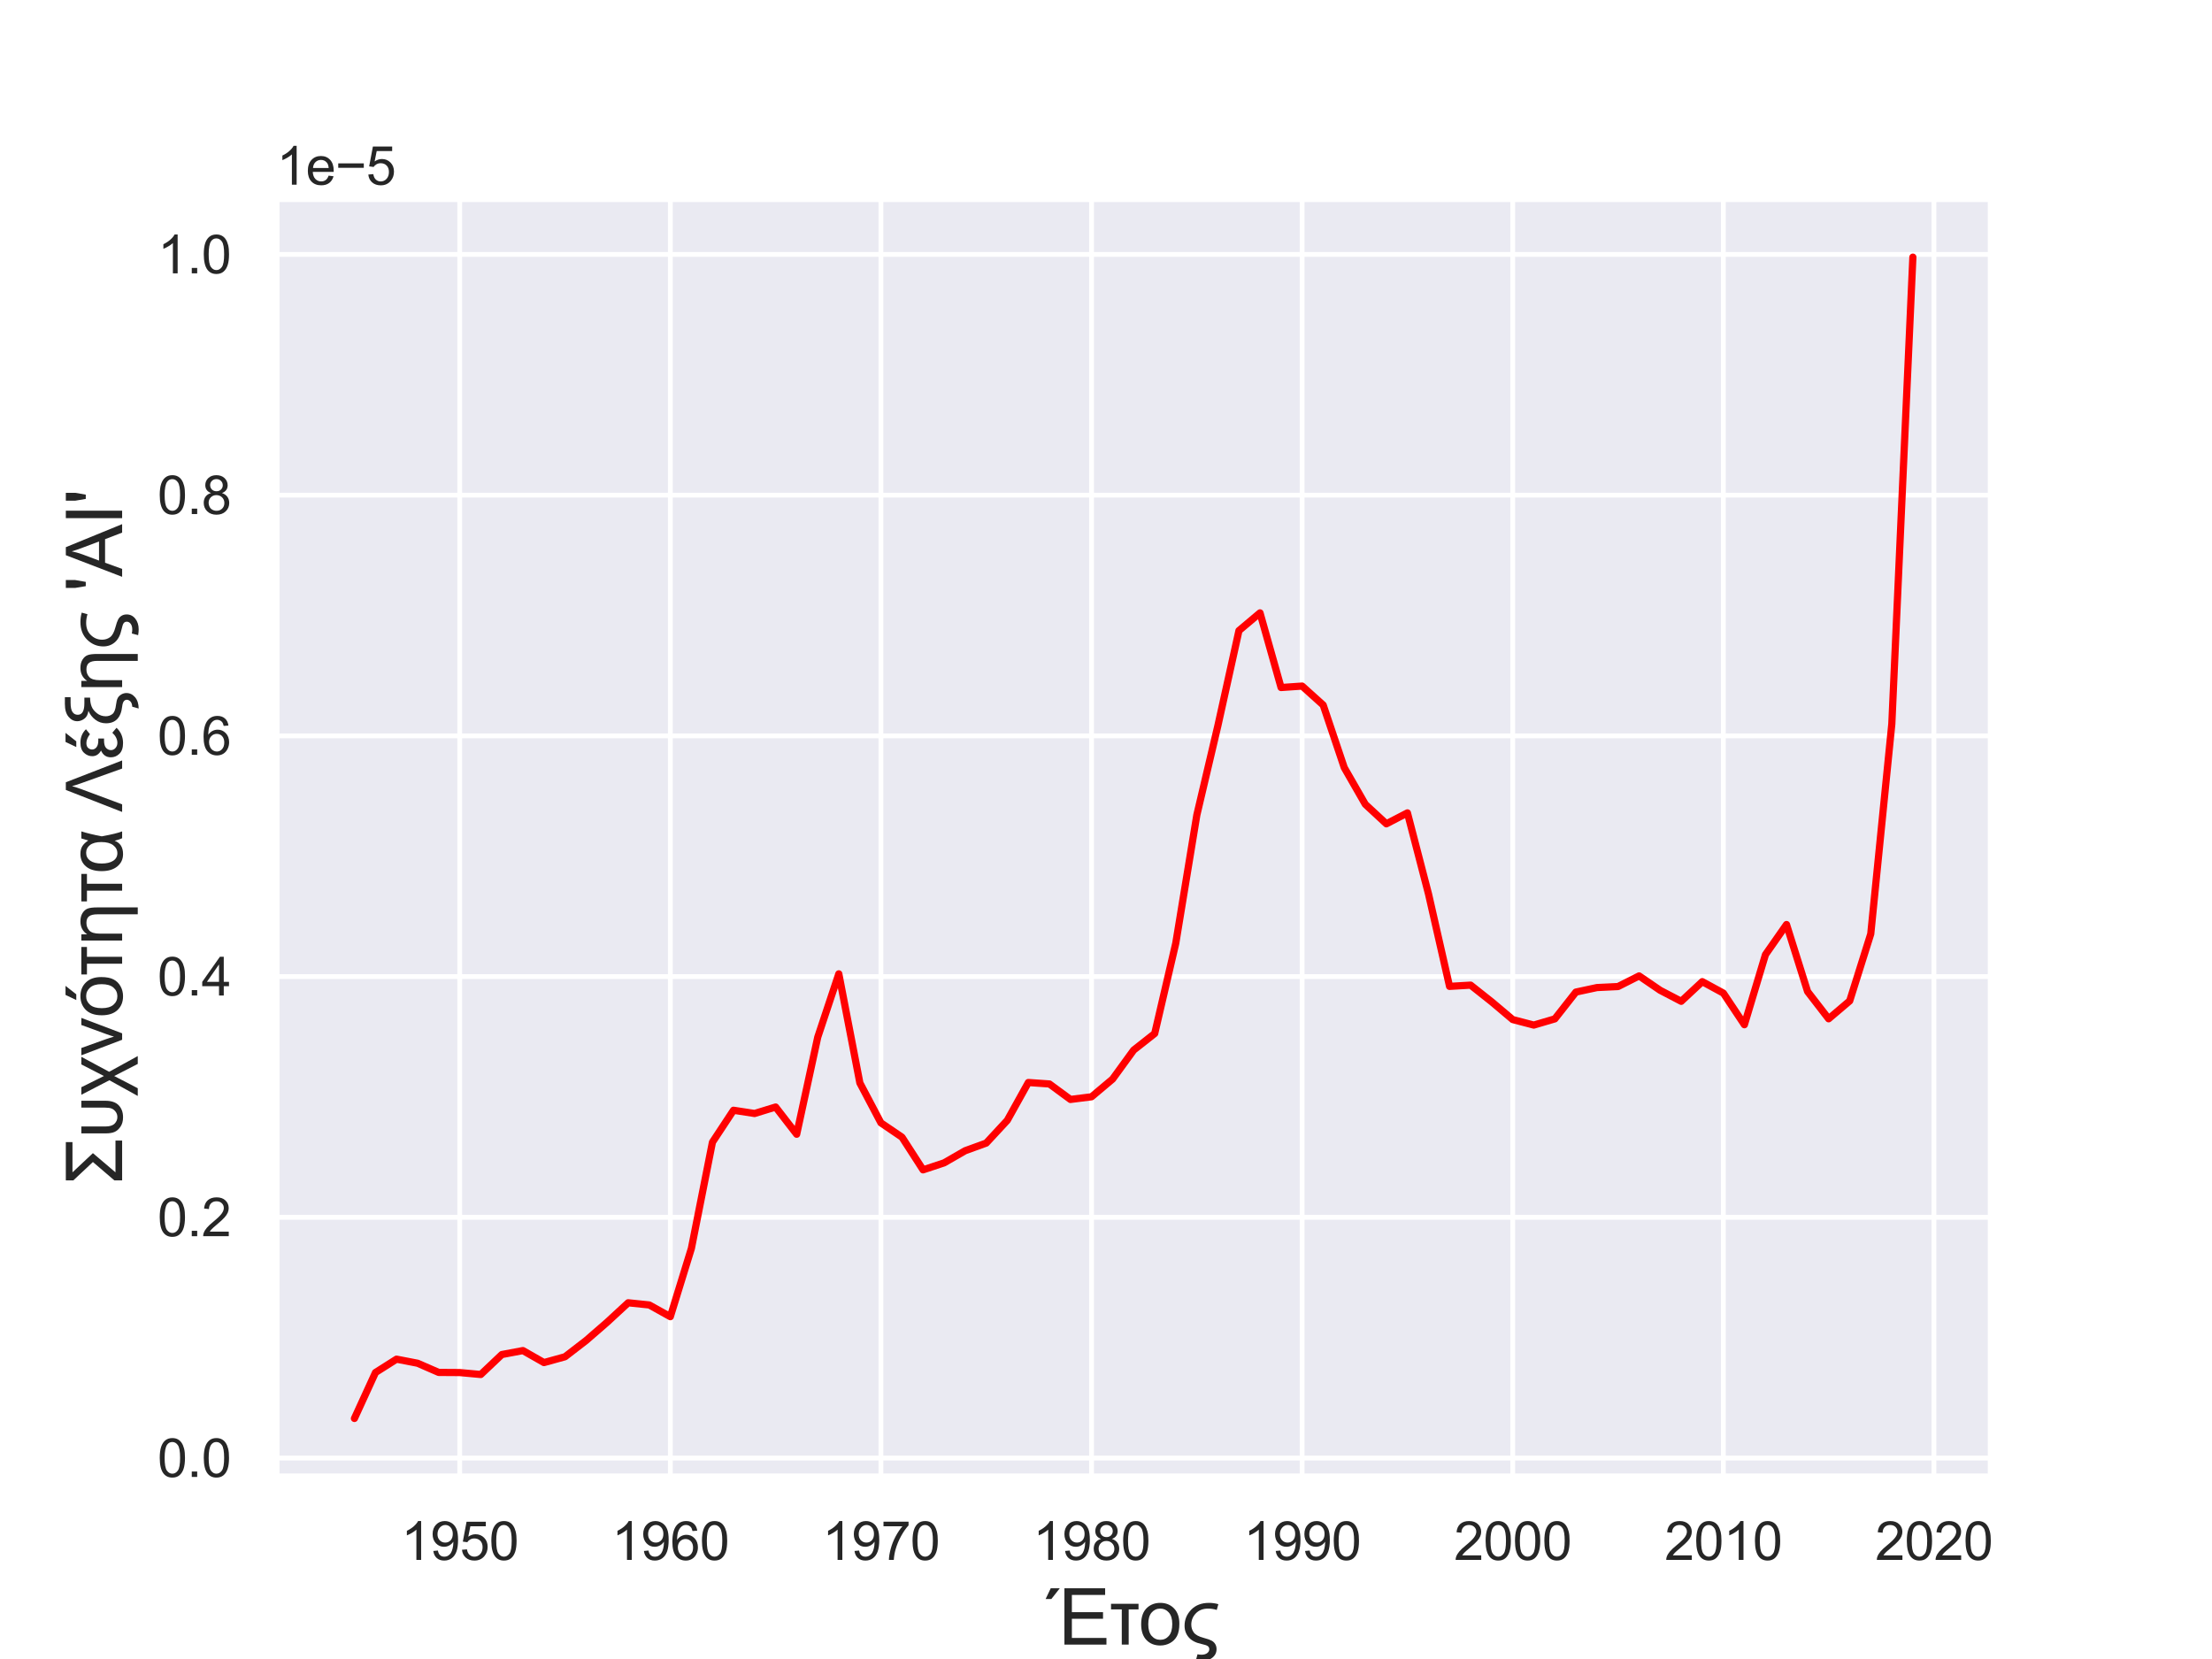 <?xml version="1.0" encoding="utf-8" standalone="no"?>
<!DOCTYPE svg PUBLIC "-//W3C//DTD SVG 1.1//EN"
  "http://www.w3.org/Graphics/SVG/1.1/DTD/svg11.dtd">
<svg xmlns:xlink="http://www.w3.org/1999/xlink" width="460.8pt" height="345.6pt" viewBox="0 0 460.8 345.6" xmlns="http://www.w3.org/2000/svg" version="1.1">
 <defs>
  <style type="text/css">*{stroke-linejoin: round; stroke-linecap: butt}</style>
 </defs>
 <g id="figure_1">
  <g id="patch_1">
   <path d="M 0 345.6 
L 460.8 345.6 
L 460.8 0 
L 0 0 
z
" style="fill: #ffffff"/>
  </g>
  <g id="axes_1">
   <g id="patch_2">
    <path d="M 57.6 307.584 
L 414.72 307.584 
L 414.72 41.472 
L 57.6 41.472 
z
" style="fill: #eaeaf2"/>
   </g>
   <g id="matplotlib.axis_1">
    <g id="xtick_1">
     <g id="line2d_1">
      <path d="M 95.769 307.584 
L 95.769 41.472 
" clip-path="url(#p28fab866d9)" style="fill: none; stroke: #ffffff; stroke-linecap: round"/>
     </g>
     <g id="text_1">
      <!-- 1950 -->
      <g style="fill: #262626" transform="translate(83.535 324.958)scale(0.11 -0.11)">
       <defs>
        <path id="ArialMT-31" d="M 2384 0 
L 1822 0 
L 1822 3584 
Q 1619 3391 1289 3197 
Q 959 3003 697 2906 
L 697 3450 
Q 1169 3672 1522 3987 
Q 1875 4303 2022 4600 
L 2384 4600 
L 2384 0 
z
" transform="scale(0.016)"/>
        <path id="ArialMT-39" d="M 350 1059 
L 891 1109 
Q 959 728 1153 556 
Q 1347 384 1650 384 
Q 1909 384 2104 503 
Q 2300 622 2425 820 
Q 2550 1019 2634 1356 
Q 2719 1694 2719 2044 
Q 2719 2081 2716 2156 
Q 2547 1888 2255 1720 
Q 1963 1553 1622 1553 
Q 1053 1553 659 1965 
Q 266 2378 266 3053 
Q 266 3750 677 4175 
Q 1088 4600 1706 4600 
Q 2153 4600 2523 4359 
Q 2894 4119 3086 3673 
Q 3278 3228 3278 2384 
Q 3278 1506 3087 986 
Q 2897 466 2520 194 
Q 2144 -78 1638 -78 
Q 1100 -78 759 220 
Q 419 519 350 1059 
z
M 2653 3081 
Q 2653 3566 2395 3850 
Q 2138 4134 1775 4134 
Q 1400 4134 1122 3828 
Q 844 3522 844 3034 
Q 844 2597 1108 2323 
Q 1372 2050 1759 2050 
Q 2150 2050 2401 2323 
Q 2653 2597 2653 3081 
z
" transform="scale(0.016)"/>
        <path id="ArialMT-35" d="M 266 1200 
L 856 1250 
Q 922 819 1161 601 
Q 1400 384 1738 384 
Q 2144 384 2425 690 
Q 2706 997 2706 1503 
Q 2706 1984 2436 2262 
Q 2166 2541 1728 2541 
Q 1456 2541 1237 2417 
Q 1019 2294 894 2097 
L 366 2166 
L 809 4519 
L 3088 4519 
L 3088 3981 
L 1259 3981 
L 1013 2750 
Q 1425 3038 1878 3038 
Q 2478 3038 2890 2622 
Q 3303 2206 3303 1553 
Q 3303 931 2941 478 
Q 2500 -78 1738 -78 
Q 1113 -78 717 272 
Q 322 622 266 1200 
z
" transform="scale(0.016)"/>
        <path id="ArialMT-30" d="M 266 2259 
Q 266 3072 433 3567 
Q 600 4063 929 4331 
Q 1259 4600 1759 4600 
Q 2128 4600 2406 4451 
Q 2684 4303 2865 4023 
Q 3047 3744 3150 3342 
Q 3253 2941 3253 2259 
Q 3253 1453 3087 958 
Q 2922 463 2592 192 
Q 2263 -78 1759 -78 
Q 1097 -78 719 397 
Q 266 969 266 2259 
z
M 844 2259 
Q 844 1131 1108 757 
Q 1372 384 1759 384 
Q 2147 384 2411 759 
Q 2675 1134 2675 2259 
Q 2675 3391 2411 3762 
Q 2147 4134 1753 4134 
Q 1366 4134 1134 3806 
Q 844 3388 844 2259 
z
" transform="scale(0.016)"/>
       </defs>
       <use xlink:href="#ArialMT-31"/>
       <use xlink:href="#ArialMT-39" x="55.615"/>
       <use xlink:href="#ArialMT-35" x="111.23"/>
       <use xlink:href="#ArialMT-30" x="166.846"/>
      </g>
     </g>
    </g>
    <g id="xtick_2">
     <g id="line2d_2">
      <path d="M 139.641 307.584 
L 139.641 41.472 
" clip-path="url(#p28fab866d9)" style="fill: none; stroke: #ffffff; stroke-linecap: round"/>
     </g>
     <g id="text_2">
      <!-- 1960 -->
      <g style="fill: #262626" transform="translate(127.407 324.958)scale(0.11 -0.11)">
       <defs>
        <path id="ArialMT-36" d="M 3184 3459 
L 2625 3416 
Q 2550 3747 2413 3897 
Q 2184 4138 1850 4138 
Q 1581 4138 1378 3988 
Q 1113 3794 959 3422 
Q 806 3050 800 2363 
Q 1003 2672 1297 2822 
Q 1591 2972 1913 2972 
Q 2475 2972 2870 2558 
Q 3266 2144 3266 1488 
Q 3266 1056 3080 686 
Q 2894 316 2569 119 
Q 2244 -78 1831 -78 
Q 1128 -78 684 439 
Q 241 956 241 2144 
Q 241 3472 731 4075 
Q 1159 4600 1884 4600 
Q 2425 4600 2770 4297 
Q 3116 3994 3184 3459 
z
M 888 1484 
Q 888 1194 1011 928 
Q 1134 663 1356 523 
Q 1578 384 1822 384 
Q 2178 384 2434 671 
Q 2691 959 2691 1453 
Q 2691 1928 2437 2201 
Q 2184 2475 1800 2475 
Q 1419 2475 1153 2201 
Q 888 1928 888 1484 
z
" transform="scale(0.016)"/>
       </defs>
       <use xlink:href="#ArialMT-31"/>
       <use xlink:href="#ArialMT-39" x="55.615"/>
       <use xlink:href="#ArialMT-36" x="111.23"/>
       <use xlink:href="#ArialMT-30" x="166.846"/>
      </g>
     </g>
    </g>
    <g id="xtick_3">
     <g id="line2d_3">
      <path d="M 183.513 307.584 
L 183.513 41.472 
" clip-path="url(#p28fab866d9)" style="fill: none; stroke: #ffffff; stroke-linecap: round"/>
     </g>
     <g id="text_3">
      <!-- 1970 -->
      <g style="fill: #262626" transform="translate(171.279 324.958)scale(0.11 -0.11)">
       <defs>
        <path id="ArialMT-37" d="M 303 3981 
L 303 4522 
L 3269 4522 
L 3269 4084 
Q 2831 3619 2401 2847 
Q 1972 2075 1738 1259 
Q 1569 684 1522 0 
L 944 0 
Q 953 541 1156 1306 
Q 1359 2072 1739 2783 
Q 2119 3494 2547 3981 
L 303 3981 
z
" transform="scale(0.016)"/>
       </defs>
       <use xlink:href="#ArialMT-31"/>
       <use xlink:href="#ArialMT-39" x="55.615"/>
       <use xlink:href="#ArialMT-37" x="111.23"/>
       <use xlink:href="#ArialMT-30" x="166.846"/>
      </g>
     </g>
    </g>
    <g id="xtick_4">
     <g id="line2d_4">
      <path d="M 227.386 307.584 
L 227.386 41.472 
" clip-path="url(#p28fab866d9)" style="fill: none; stroke: #ffffff; stroke-linecap: round"/>
     </g>
     <g id="text_4">
      <!-- 1980 -->
      <g style="fill: #262626" transform="translate(215.151 324.958)scale(0.11 -0.11)">
       <defs>
        <path id="ArialMT-38" d="M 1131 2484 
Q 781 2613 612 2850 
Q 444 3088 444 3419 
Q 444 3919 803 4259 
Q 1163 4600 1759 4600 
Q 2359 4600 2725 4251 
Q 3091 3903 3091 3403 
Q 3091 3084 2923 2848 
Q 2756 2613 2416 2484 
Q 2838 2347 3058 2040 
Q 3278 1734 3278 1309 
Q 3278 722 2862 322 
Q 2447 -78 1769 -78 
Q 1091 -78 675 323 
Q 259 725 259 1325 
Q 259 1772 486 2073 
Q 713 2375 1131 2484 
z
M 1019 3438 
Q 1019 3113 1228 2906 
Q 1438 2700 1772 2700 
Q 2097 2700 2305 2904 
Q 2513 3109 2513 3406 
Q 2513 3716 2298 3927 
Q 2084 4138 1766 4138 
Q 1444 4138 1231 3931 
Q 1019 3725 1019 3438 
z
M 838 1322 
Q 838 1081 952 856 
Q 1066 631 1291 507 
Q 1516 384 1775 384 
Q 2178 384 2440 643 
Q 2703 903 2703 1303 
Q 2703 1709 2433 1975 
Q 2163 2241 1756 2241 
Q 1359 2241 1098 1978 
Q 838 1716 838 1322 
z
" transform="scale(0.016)"/>
       </defs>
       <use xlink:href="#ArialMT-31"/>
       <use xlink:href="#ArialMT-39" x="55.615"/>
       <use xlink:href="#ArialMT-38" x="111.23"/>
       <use xlink:href="#ArialMT-30" x="166.846"/>
      </g>
     </g>
    </g>
    <g id="xtick_5">
     <g id="line2d_5">
      <path d="M 271.258 307.584 
L 271.258 41.472 
" clip-path="url(#p28fab866d9)" style="fill: none; stroke: #ffffff; stroke-linecap: round"/>
     </g>
     <g id="text_5">
      <!-- 1990 -->
      <g style="fill: #262626" transform="translate(259.024 324.958)scale(0.11 -0.11)">
       <use xlink:href="#ArialMT-31"/>
       <use xlink:href="#ArialMT-39" x="55.615"/>
       <use xlink:href="#ArialMT-39" x="111.23"/>
       <use xlink:href="#ArialMT-30" x="166.846"/>
      </g>
     </g>
    </g>
    <g id="xtick_6">
     <g id="line2d_6">
      <path d="M 315.13 307.584 
L 315.13 41.472 
" clip-path="url(#p28fab866d9)" style="fill: none; stroke: #ffffff; stroke-linecap: round"/>
     </g>
     <g id="text_6">
      <!-- 2000 -->
      <g style="fill: #262626" transform="translate(302.896 324.958)scale(0.11 -0.11)">
       <defs>
        <path id="ArialMT-32" d="M 3222 541 
L 3222 0 
L 194 0 
Q 188 203 259 391 
Q 375 700 629 1000 
Q 884 1300 1366 1694 
Q 2113 2306 2375 2664 
Q 2638 3022 2638 3341 
Q 2638 3675 2398 3904 
Q 2159 4134 1775 4134 
Q 1369 4134 1125 3890 
Q 881 3647 878 3216 
L 300 3275 
Q 359 3922 746 4261 
Q 1134 4600 1788 4600 
Q 2447 4600 2831 4234 
Q 3216 3869 3216 3328 
Q 3216 3053 3103 2787 
Q 2991 2522 2730 2228 
Q 2469 1934 1863 1422 
Q 1356 997 1212 845 
Q 1069 694 975 541 
L 3222 541 
z
" transform="scale(0.016)"/>
       </defs>
       <use xlink:href="#ArialMT-32"/>
       <use xlink:href="#ArialMT-30" x="55.615"/>
       <use xlink:href="#ArialMT-30" x="111.23"/>
       <use xlink:href="#ArialMT-30" x="166.846"/>
      </g>
     </g>
    </g>
    <g id="xtick_7">
     <g id="line2d_7">
      <path d="M 359.002 307.584 
L 359.002 41.472 
" clip-path="url(#p28fab866d9)" style="fill: none; stroke: #ffffff; stroke-linecap: round"/>
     </g>
     <g id="text_7">
      <!-- 2010 -->
      <g style="fill: #262626" transform="translate(346.768 324.958)scale(0.11 -0.11)">
       <use xlink:href="#ArialMT-32"/>
       <use xlink:href="#ArialMT-30" x="55.615"/>
       <use xlink:href="#ArialMT-31" x="111.23"/>
       <use xlink:href="#ArialMT-30" x="166.846"/>
      </g>
     </g>
    </g>
    <g id="xtick_8">
     <g id="line2d_8">
      <path d="M 402.874 307.584 
L 402.874 41.472 
" clip-path="url(#p28fab866d9)" style="fill: none; stroke: #ffffff; stroke-linecap: round"/>
     </g>
     <g id="text_8">
      <!-- 2020 -->
      <g style="fill: #262626" transform="translate(390.64 324.958)scale(0.11 -0.11)">
       <use xlink:href="#ArialMT-32"/>
       <use xlink:href="#ArialMT-30" x="55.615"/>
       <use xlink:href="#ArialMT-32" x="111.23"/>
       <use xlink:href="#ArialMT-30" x="166.846"/>
      </g>
     </g>
    </g>
    <g id="text_9">
     <!-- Έτος -->
     <g style="fill: #262626" transform="translate(218.532 342.596)scale(0.16 -0.16)">
      <defs>
       <path id="ArialMT-388" d="M 1253 0 
L 1253 4581 
L 4566 4581 
L 4566 4041 
L 1859 4041 
L 1859 2638 
L 4394 2638 
L 4394 2100 
L 1859 2100 
L 1859 541 
L 4672 541 
L 4672 0 
L 1253 0 
z
M -278 3706 
L 138 4581 
L 875 4581 
L 188 3706 
L -278 3706 
z
" transform="scale(0.016)"/>
       <path id="ArialMT-3c4" d="M 1581 2863 
L 1581 0 
L 1019 0 
L 1019 2863 
L 144 2863 
L 144 3319 
L 2381 3319 
L 2381 2863 
L 1581 2863 
z
" transform="scale(0.016)"/>
       <path id="ArialMT-3bf" d="M 213 1659 
Q 213 2581 725 3025 
Q 1153 3394 1769 3394 
Q 2453 3394 2887 2945 
Q 3322 2497 3322 1706 
Q 3322 1066 3130 698 
Q 2938 331 2570 128 
Q 2203 -75 1769 -75 
Q 1072 -75 642 372 
Q 213 819 213 1659 
z
M 791 1659 
Q 791 1022 1069 705 
Q 1347 388 1769 388 
Q 2188 388 2466 706 
Q 2744 1025 2744 1678 
Q 2744 2294 2464 2611 
Q 2184 2928 1769 2928 
Q 1347 2928 1069 2612 
Q 791 2297 791 1659 
z
" transform="scale(0.016)"/>
       <path id="ArialMT-3c2" d="M 3019 3288 
L 2888 2819 
Q 2538 2928 2188 2928 
Q 1559 2928 1187 2539 
Q 816 2150 816 1625 
Q 816 1263 1020 983 
Q 1225 703 1831 544 
Q 2266 428 2459 326 
Q 2653 225 2762 45 
Q 2872 -134 2872 -369 
Q 2872 -797 2525 -1072 
Q 2178 -1347 1659 -1347 
Q 1450 -1347 1184 -1303 
L 1322 -788 
Q 1503 -825 1638 -825 
Q 1938 -825 2109 -695 
Q 2281 -566 2281 -381 
Q 2281 -213 2157 -123 
Q 2034 -34 1641 50 
Q 947 197 608 590 
Q 269 984 269 1528 
Q 269 2281 808 2837 
Q 1347 3394 2259 3394 
Q 2644 3394 3019 3288 
z
" transform="scale(0.016)"/>
      </defs>
      <use xlink:href="#ArialMT-388"/>
      <use xlink:href="#ArialMT-3c4" x="78.418"/>
      <use xlink:href="#ArialMT-3bf" x="116.545"/>
      <use xlink:href="#ArialMT-3c2" x="172.16"/>
     </g>
    </g>
   </g>
   <g id="matplotlib.axis_2">
    <g id="ytick_1">
     <g id="line2d_9">
      <path d="M 57.6 303.735 
L 414.72 303.735 
" clip-path="url(#p28fab866d9)" style="fill: none; stroke: #ffffff; stroke-linecap: round"/>
     </g>
     <g id="text_10">
      <!-- 0.0 -->
      <g style="fill: #262626" transform="translate(32.81 307.672)scale(0.11 -0.11)">
       <defs>
        <path id="ArialMT-2e" d="M 581 0 
L 581 641 
L 1222 641 
L 1222 0 
L 581 0 
z
" transform="scale(0.016)"/>
       </defs>
       <use xlink:href="#ArialMT-30"/>
       <use xlink:href="#ArialMT-2e" x="55.615"/>
       <use xlink:href="#ArialMT-30" x="83.398"/>
      </g>
     </g>
    </g>
    <g id="ytick_2">
     <g id="line2d_10">
      <path d="M 57.6 253.589 
L 414.72 253.589 
" clip-path="url(#p28fab866d9)" style="fill: none; stroke: #ffffff; stroke-linecap: round"/>
     </g>
     <g id="text_11">
      <!-- 0.2 -->
      <g style="fill: #262626" transform="translate(32.81 257.525)scale(0.11 -0.11)">
       <use xlink:href="#ArialMT-30"/>
       <use xlink:href="#ArialMT-2e" x="55.615"/>
       <use xlink:href="#ArialMT-32" x="83.398"/>
      </g>
     </g>
    </g>
    <g id="ytick_3">
     <g id="line2d_11">
      <path d="M 57.6 203.442 
L 414.72 203.442 
" clip-path="url(#p28fab866d9)" style="fill: none; stroke: #ffffff; stroke-linecap: round"/>
     </g>
     <g id="text_12">
      <!-- 0.4 -->
      <g style="fill: #262626" transform="translate(32.81 207.379)scale(0.11 -0.11)">
       <defs>
        <path id="ArialMT-34" d="M 2069 0 
L 2069 1097 
L 81 1097 
L 81 1613 
L 2172 4581 
L 2631 4581 
L 2631 1613 
L 3250 1613 
L 3250 1097 
L 2631 1097 
L 2631 0 
L 2069 0 
z
M 2069 1613 
L 2069 3678 
L 634 1613 
L 2069 1613 
z
" transform="scale(0.016)"/>
       </defs>
       <use xlink:href="#ArialMT-30"/>
       <use xlink:href="#ArialMT-2e" x="55.615"/>
       <use xlink:href="#ArialMT-34" x="83.398"/>
      </g>
     </g>
    </g>
    <g id="ytick_4">
     <g id="line2d_12">
      <path d="M 57.6 153.296 
L 414.72 153.296 
" clip-path="url(#p28fab866d9)" style="fill: none; stroke: #ffffff; stroke-linecap: round"/>
     </g>
     <g id="text_13">
      <!-- 0.6 -->
      <g style="fill: #262626" transform="translate(32.81 157.233)scale(0.11 -0.11)">
       <use xlink:href="#ArialMT-30"/>
       <use xlink:href="#ArialMT-2e" x="55.615"/>
       <use xlink:href="#ArialMT-36" x="83.398"/>
      </g>
     </g>
    </g>
    <g id="ytick_5">
     <g id="line2d_13">
      <path d="M 57.6 103.149 
L 414.72 103.149 
" clip-path="url(#p28fab866d9)" style="fill: none; stroke: #ffffff; stroke-linecap: round"/>
     </g>
     <g id="text_14">
      <!-- 0.8 -->
      <g style="fill: #262626" transform="translate(32.81 107.086)scale(0.11 -0.11)">
       <use xlink:href="#ArialMT-30"/>
       <use xlink:href="#ArialMT-2e" x="55.615"/>
       <use xlink:href="#ArialMT-38" x="83.398"/>
      </g>
     </g>
    </g>
    <g id="ytick_6">
     <g id="line2d_14">
      <path d="M 57.6 53.003 
L 414.72 53.003 
" clip-path="url(#p28fab866d9)" style="fill: none; stroke: #ffffff; stroke-linecap: round"/>
     </g>
     <g id="text_15">
      <!-- 1.0 -->
      <g style="fill: #262626" transform="translate(32.81 56.94)scale(0.11 -0.11)">
       <use xlink:href="#ArialMT-31"/>
       <use xlink:href="#ArialMT-2e" x="55.615"/>
       <use xlink:href="#ArialMT-30" x="83.398"/>
      </g>
     </g>
    </g>
    <g id="text_16">
     <!-- Συχνότητα Λέξης 'AI' -->
     <g style="fill: #262626" transform="translate(25.442 247.084)rotate(-90)scale(0.16 -0.16)">
      <defs>
       <path id="ArialMT-3a3" d="M 3578 4581 
L 3578 4041 
L 1119 4041 
L 2681 2378 
L 1119 541 
L 3706 541 
L 3706 0 
L 463 0 
L 463 631 
L 1959 2378 
L 463 3972 
L 463 4581 
L 3578 4581 
z
" transform="scale(0.016)"/>
       <path id="ArialMT-3c5" d="M 425 3319 
L 988 3319 
L 988 1353 
Q 988 844 1216 616 
Q 1444 388 1750 388 
Q 2003 388 2190 531 
Q 2378 675 2450 862 
Q 2522 1050 2522 1397 
L 2522 3319 
L 3081 3319 
L 3081 1375 
Q 3081 634 2712 279 
Q 2344 -75 1741 -75 
Q 1275 -75 970 133 
Q 666 341 545 612 
Q 425 884 425 1353 
L 425 3319 
z
" transform="scale(0.016)"/>
       <path id="ArialMT-3c7" d="M 150 3319 
L 763 3319 
L 1675 1481 
L 2619 3319 
L 3238 3319 
L 2019 1056 
L 3300 -1272 
L 2659 -1272 
L 1675 644 
L 681 -1272 
L 53 -1272 
L 1331 1038 
L 150 3319 
z
" transform="scale(0.016)"/>
       <path id="ArialMT-3bd" d="M 1344 0 
L 81 3319 
L 675 3319 
L 1388 1331 
Q 1503 1009 1600 663 
Q 1675 925 1809 1294 
L 2547 3319 
L 3125 3319 
L 1869 0 
L 1344 0 
z
" transform="scale(0.016)"/>
       <path id="ArialMT-3cc" d="M 213 1659 
Q 213 2581 725 3025 
Q 1153 3394 1769 3394 
Q 2453 3394 2887 2945 
Q 3322 2497 3322 1706 
Q 3322 1066 3130 698 
Q 2938 331 2570 128 
Q 2203 -75 1769 -75 
Q 1072 -75 642 372 
Q 213 819 213 1659 
z
M 791 1659 
Q 791 1022 1069 705 
Q 1347 388 1769 388 
Q 2188 388 2466 706 
Q 2744 1025 2744 1678 
Q 2744 2294 2464 2611 
Q 2184 2928 1769 2928 
Q 1347 2928 1069 2612 
Q 791 2297 791 1659 
z
M 1454 3731 
L 1869 4606 
L 2607 4606 
L 1919 3731 
L 1454 3731 
z
" transform="scale(0.016)"/>
       <path id="ArialMT-3b7" d="M 434 0 
L 434 3319 
L 941 3319 
L 941 2847 
Q 1306 3394 1997 3394 
Q 2403 3394 2678 3219 
Q 2953 3044 3042 2786 
Q 3131 2528 3131 2041 
L 3131 -1272 
L 2569 -1272 
L 2569 2019 
Q 2569 2481 2406 2693 
Q 2244 2906 1872 2906 
Q 1506 2906 1251 2672 
Q 997 2438 997 1813 
L 997 0 
L 434 0 
z
" transform="scale(0.016)"/>
       <path id="ArialMT-3b1" d="M 2884 3319 
L 3459 3319 
Q 3241 2631 3056 1659 
Q 3275 453 3459 0 
L 2900 0 
Q 2766 313 2697 606 
Q 2438 -75 1613 -75 
Q 988 -75 606 394 
Q 225 863 225 1666 
Q 225 2491 608 2942 
Q 991 3394 1622 3394 
Q 2013 3394 2259 3236 
Q 2506 3078 2719 2756 
Q 2741 2866 2884 3319 
z
M 1716 2928 
Q 1313 2928 1078 2603 
Q 844 2278 844 1666 
Q 844 1069 1066 728 
Q 1288 388 1684 388 
Q 2072 388 2331 723 
Q 2591 1059 2591 1691 
Q 2591 2303 2348 2615 
Q 2106 2928 1716 2928 
z
" transform="scale(0.016)"/>
       <path id="ArialMT-20" transform="scale(0.016)"/>
       <path id="ArialMT-39b" d="M 2450 4581 
L 4225 0 
L 3566 0 
L 2375 3325 
Q 2219 3763 2134 4078 
Q 2031 3700 1891 3325 
L 653 0 
L 34 0 
L 1825 4581 
L 2450 4581 
z
" transform="scale(0.016)"/>
       <path id="ArialMT-3ad" d="M 2591 2944 
L 2188 2619 
Q 1803 2909 1469 2909 
Q 1194 2909 1067 2762 
Q 941 2616 941 2447 
Q 941 2228 1128 2083 
Q 1316 1938 1678 1938 
Q 1725 1938 1834 1941 
L 1834 1469 
Q 1734 1472 1684 1472 
Q 1238 1472 1064 1300 
Q 891 1128 891 913 
Q 891 691 1066 539 
Q 1241 388 1481 388 
Q 1922 388 2306 797 
L 2709 456 
Q 2209 -75 1466 -75 
Q 881 -75 593 222 
Q 306 519 306 913 
Q 306 1478 856 1716 
Q 397 1975 397 2431 
Q 397 2803 669 3098 
Q 941 3394 1503 3394 
Q 2147 3394 2591 2944 
z
M 1142 3731 
L 1557 4606 
L 2295 4606 
L 1607 3731 
L 1142 3731 
z
" transform="scale(0.016)"/>
       <path id="ArialMT-3be" d="M 2413 4659 
L 2413 4194 
L 1953 4194 
Q 1441 4194 1211 4042 
Q 981 3891 981 3609 
Q 981 3072 1916 3072 
L 2375 3072 
L 2375 2606 
Q 1963 2606 1656 2484 
Q 1350 2363 1104 2047 
Q 859 1731 859 1331 
Q 859 1031 1036 797 
Q 1213 563 1794 497 
Q 2169 453 2344 358 
Q 2519 263 2634 69 
Q 2750 -125 2750 -350 
Q 2750 -763 2409 -1052 
Q 2069 -1341 1491 -1347 
L 1634 -825 
Q 1944 -803 2073 -665 
Q 2203 -528 2203 -384 
Q 2203 -66 1669 -6 
Q 288 144 288 1313 
Q 288 1791 573 2172 
Q 859 2553 1303 2744 
Q 859 2800 657 3079 
Q 456 3359 456 3650 
Q 456 4056 814 4357 
Q 1172 4659 1856 4659 
L 2413 4659 
z
" transform="scale(0.016)"/>
       <path id="ArialMT-27" d="M 425 2959 
L 281 3816 
L 281 4581 
L 922 4581 
L 922 3816 
L 772 2959 
L 425 2959 
z
" transform="scale(0.016)"/>
       <path id="ArialMT-41" d="M -9 0 
L 1750 4581 
L 2403 4581 
L 4278 0 
L 3588 0 
L 3053 1388 
L 1138 1388 
L 634 0 
L -9 0 
z
M 1313 1881 
L 2866 1881 
L 2388 3150 
Q 2169 3728 2063 4100 
Q 1975 3659 1816 3225 
L 1313 1881 
z
" transform="scale(0.016)"/>
       <path id="ArialMT-49" d="M 597 0 
L 597 4581 
L 1203 4581 
L 1203 0 
L 597 0 
z
" transform="scale(0.016)"/>
      </defs>
      <use xlink:href="#ArialMT-3a3"/>
      <use xlink:href="#ArialMT-3c5" x="61.816"/>
      <use xlink:href="#ArialMT-3c7" x="116.504"/>
      <use xlink:href="#ArialMT-3bd" x="168.994"/>
      <use xlink:href="#ArialMT-3cc" x="218.994"/>
      <use xlink:href="#ArialMT-3c4" x="273.234"/>
      <use xlink:href="#ArialMT-3b7" x="312.736"/>
      <use xlink:href="#ArialMT-3c4" x="368.352"/>
      <use xlink:href="#ArialMT-3b1" x="406.479"/>
      <use xlink:href="#ArialMT-20" x="464.291"/>
      <use xlink:href="#ArialMT-39b" x="486.574"/>
      <use xlink:href="#ArialMT-3ad" x="553.371"/>
      <use xlink:href="#ArialMT-3be" x="597.951"/>
      <use xlink:href="#ArialMT-3b7" x="642.727"/>
      <use xlink:href="#ArialMT-3c2" x="698.342"/>
      <use xlink:href="#ArialMT-20" x="746.535"/>
      <use xlink:href="#ArialMT-27" x="774.318"/>
      <use xlink:href="#ArialMT-41" x="793.41"/>
      <use xlink:href="#ArialMT-49" x="860.109"/>
      <use xlink:href="#ArialMT-27" x="887.893"/>
     </g>
    </g>
    <g id="text_17">
     <!-- 1e−5 -->
     <g style="fill: #262626" transform="translate(57.6 38.472)scale(0.11 -0.11)">
      <defs>
       <path id="ArialMT-65" d="M 2694 1069 
L 3275 997 
Q 3138 488 2766 206 
Q 2394 -75 1816 -75 
Q 1088 -75 661 373 
Q 234 822 234 1631 
Q 234 2469 665 2931 
Q 1097 3394 1784 3394 
Q 2450 3394 2872 2941 
Q 3294 2488 3294 1666 
Q 3294 1616 3291 1516 
L 816 1516 
Q 847 969 1125 678 
Q 1403 388 1819 388 
Q 2128 388 2347 550 
Q 2566 713 2694 1069 
z
M 847 1978 
L 2700 1978 
Q 2663 2397 2488 2606 
Q 2219 2931 1791 2931 
Q 1403 2931 1139 2672 
Q 875 2413 847 1978 
z
" transform="scale(0.016)"/>
       <path id="ArialMT-2212" d="M 3381 1997 
L 356 1997 
L 356 2522 
L 3381 2522 
L 3381 1997 
z
" transform="scale(0.016)"/>
      </defs>
      <use xlink:href="#ArialMT-31"/>
      <use xlink:href="#ArialMT-65" x="55.615"/>
      <use xlink:href="#ArialMT-2212" x="111.23"/>
      <use xlink:href="#ArialMT-35" x="169.629"/>
     </g>
    </g>
   </g>
   <g id="line2d_15">
    <path d="M 73.833 295.488 
L 78.22 285.92 
L 82.607 283.139 
L 86.994 283.986 
L 91.382 285.9 
L 95.769 285.929 
L 100.156 286.332 
L 104.543 282.176 
L 108.931 281.349 
L 113.318 283.85 
L 117.705 282.637 
L 122.092 279.255 
L 126.479 275.444 
L 130.867 271.393 
L 135.254 271.846 
L 139.641 274.289 
L 144.028 260.065 
L 148.416 237.939 
L 152.803 231.286 
L 157.19 231.96 
L 161.577 230.613 
L 165.964 236.283 
L 170.352 216.058 
L 174.739 202.871 
L 179.126 225.595 
L 183.513 233.913 
L 187.901 236.898 
L 192.288 243.7 
L 196.675 242.245 
L 201.062 239.717 
L 205.449 238.125 
L 209.837 233.389 
L 214.224 225.504 
L 218.611 225.809 
L 222.998 229.034 
L 227.386 228.481 
L 231.773 224.792 
L 236.16 218.757 
L 240.547 215.302 
L 244.934 196.487 
L 249.322 169.781 
L 253.709 151.165 
L 258.096 131.367 
L 262.483 127.674 
L 266.871 143.224 
L 271.258 142.921 
L 275.645 146.874 
L 280.032 159.908 
L 284.419 167.551 
L 288.807 171.615 
L 293.194 169.34 
L 297.581 186.219 
L 301.968 205.479 
L 306.356 205.22 
L 310.743 208.696 
L 315.13 212.397 
L 319.517 213.542 
L 323.904 212.249 
L 328.292 206.667 
L 332.679 205.726 
L 337.066 205.517 
L 341.453 203.301 
L 345.841 206.299 
L 350.228 208.589 
L 354.615 204.497 
L 359.002 206.879 
L 363.389 213.467 
L 367.777 198.868 
L 372.164 192.596 
L 376.551 206.555 
L 380.938 212.233 
L 385.326 208.508 
L 389.713 194.552 
L 394.1 150.814 
L 398.487 53.568 
" clip-path="url(#p28fab866d9)" style="fill: none; stroke: #ff0000; stroke-width: 1.5; stroke-linecap: round"/>
   </g>
   <g id="patch_3">
    <path d="M 57.6 307.584 
L 57.6 41.472 
" style="fill: none; stroke: #ffffff; stroke-width: 1.25; stroke-linejoin: miter; stroke-linecap: square"/>
   </g>
   <g id="patch_4">
    <path d="M 414.72 307.584 
L 414.72 41.472 
" style="fill: none; stroke: #ffffff; stroke-width: 1.25; stroke-linejoin: miter; stroke-linecap: square"/>
   </g>
   <g id="patch_5">
    <path d="M 57.6 307.584 
L 414.72 307.584 
" style="fill: none; stroke: #ffffff; stroke-width: 1.25; stroke-linejoin: miter; stroke-linecap: square"/>
   </g>
   <g id="patch_6">
    <path d="M 57.6 41.472 
L 414.72 41.472 
" style="fill: none; stroke: #ffffff; stroke-width: 1.25; stroke-linejoin: miter; stroke-linecap: square"/>
   </g>
  </g>
 </g>
 <defs>
  <clipPath id="p28fab866d9">
   <rect x="57.6" y="41.472" width="357.12" height="266.112"/>
  </clipPath>
 </defs>
</svg>
